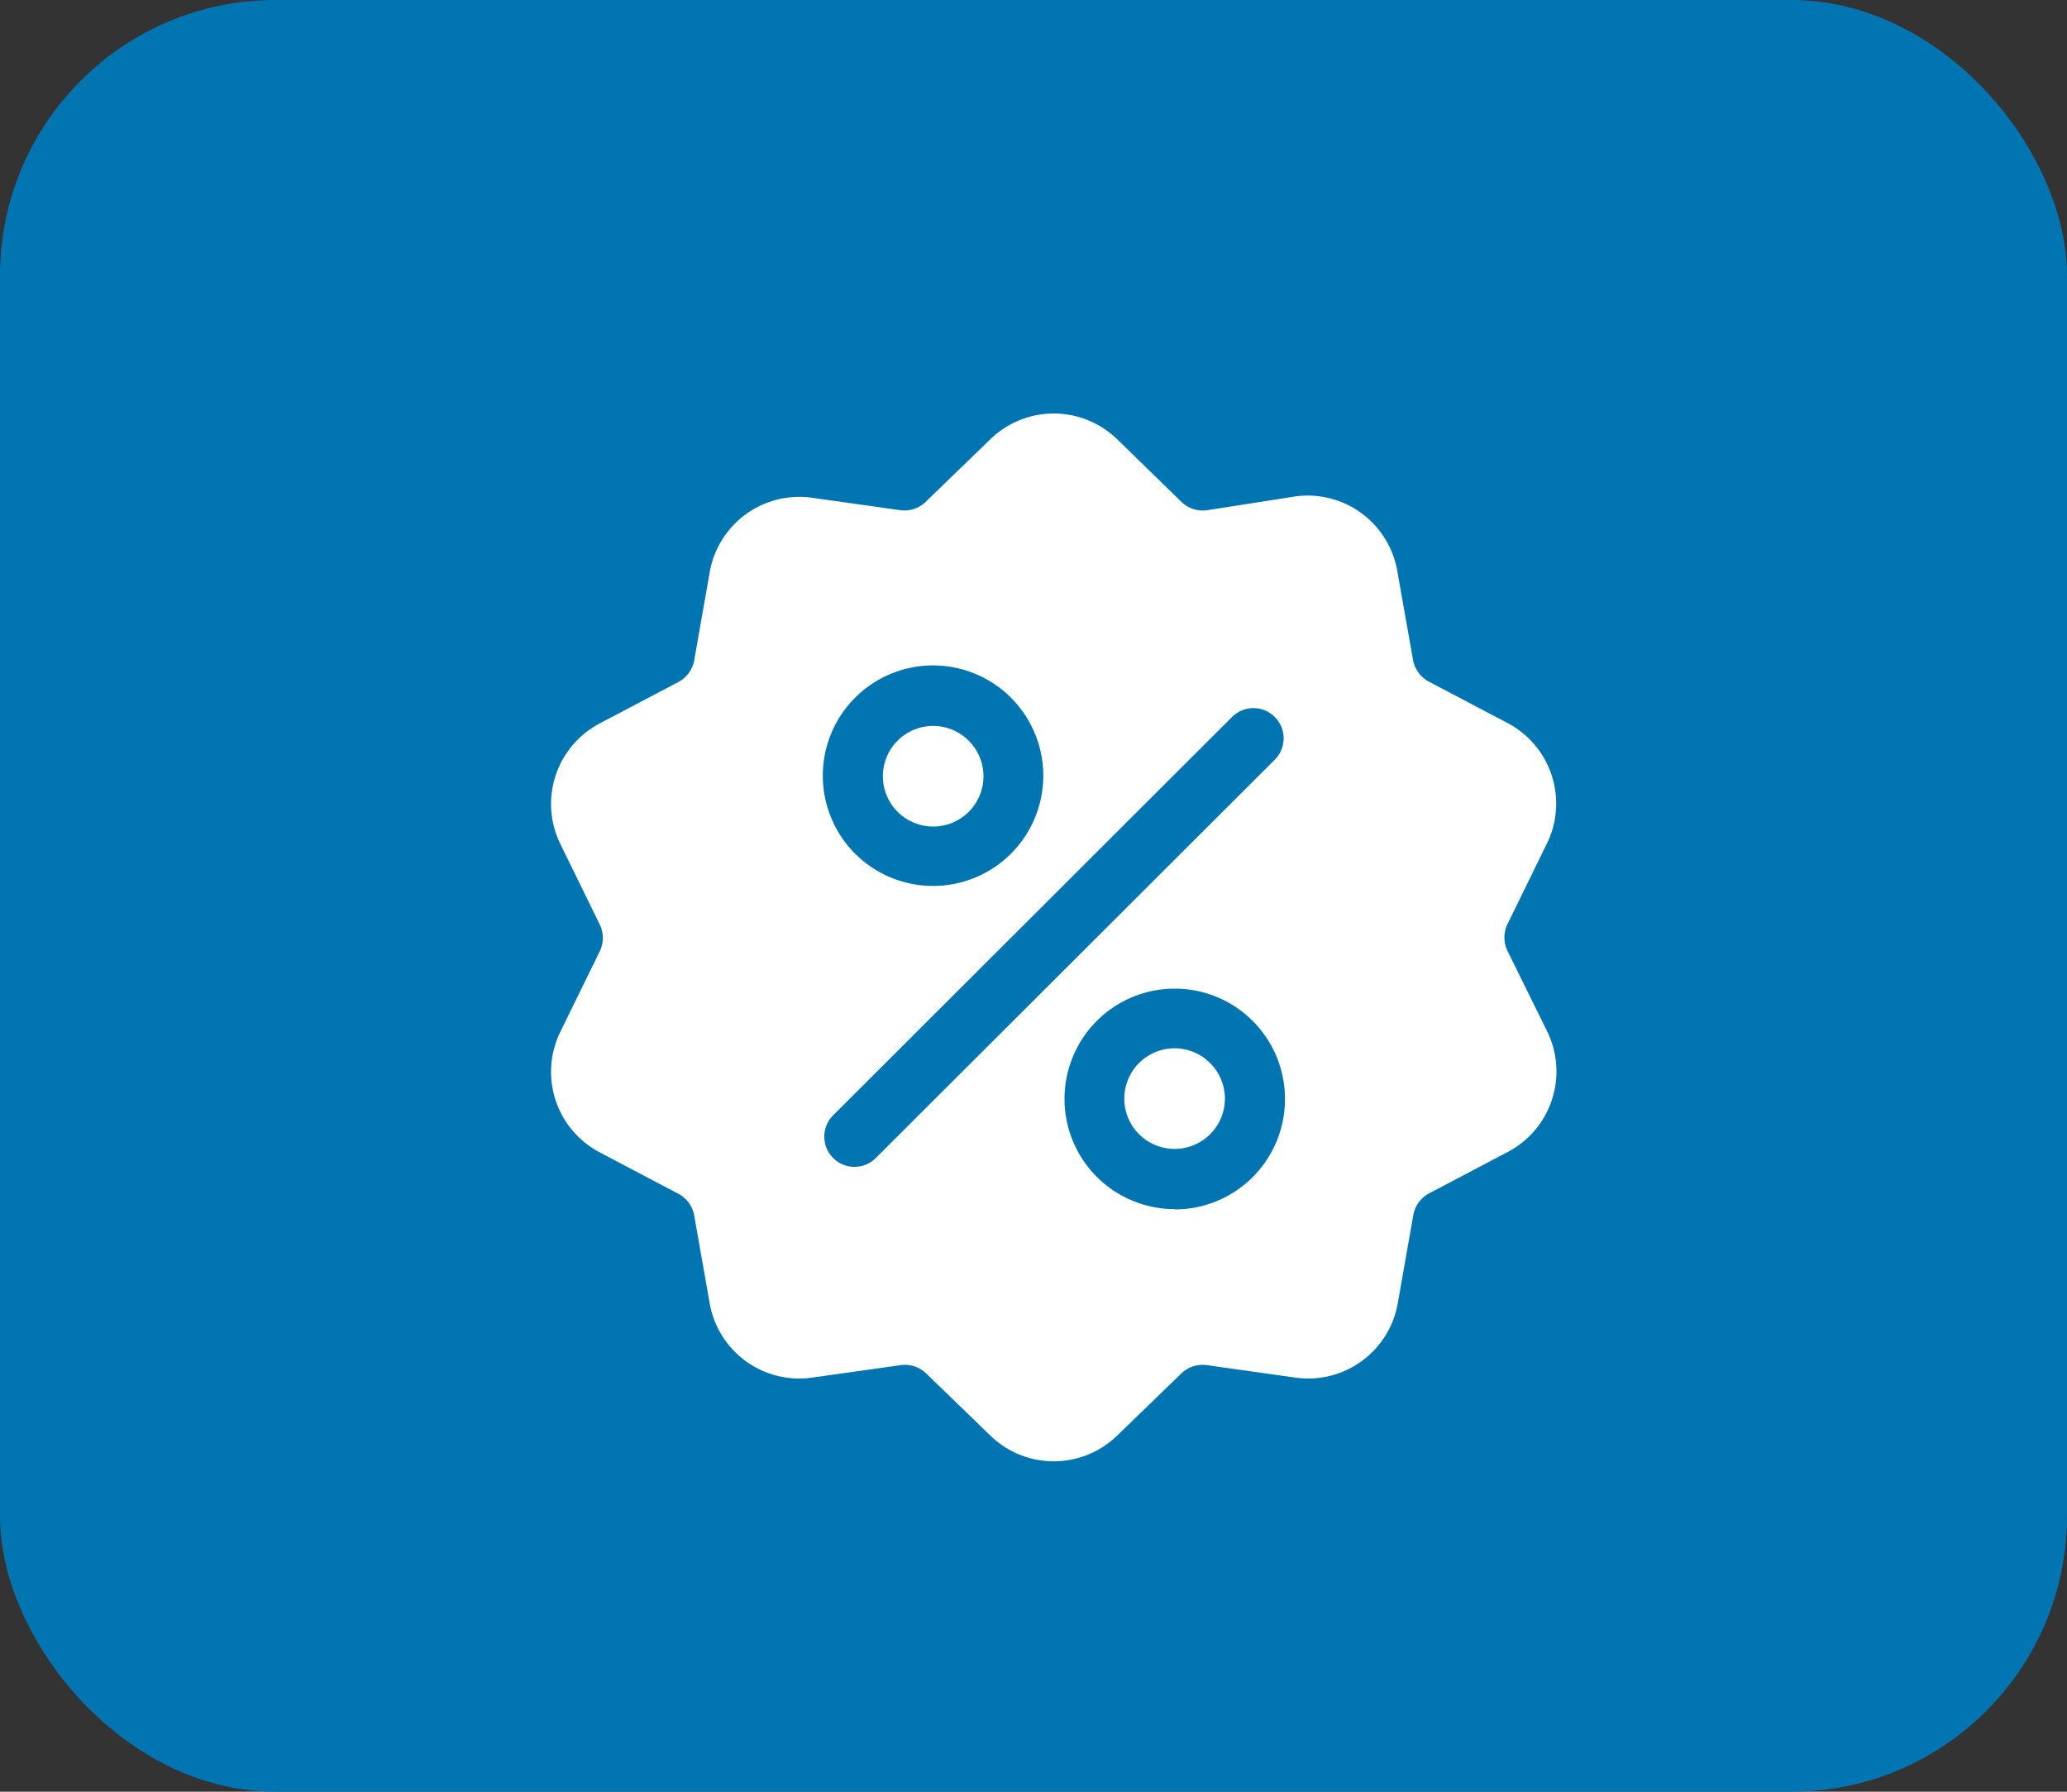 <svg id="Icon" xmlns="http://www.w3.org/2000/svg" width="15" height="13" viewBox="0 0 15 13">
  <rect x="0" y="0" width="15" height="13" fill="#333333" stroke="none"/>
  <rect id="BG" width="15" height="13" rx="2" fill="#0175b2"/>
  <g id="Icon-2" data-name="Icon" transform="translate(-6.359 3.002)">
    <g id="Group_4565" data-name="Group 4565" transform="translate(10.359 -0.002)">
      <g id="Group_4564" data-name="Group 4564" transform="translate(0 0)">
        <path id="Path_44998" data-name="Path 44998" d="M17.3,3.9a.223.223,0,0,1,0-.2l.284-.58a.66.66,0,0,0-.285-.876l-.57-.3a.223.223,0,0,1-.116-.159L16.5,1.147A.66.66,0,0,0,15.758.6L15.119.7a.223.223,0,0,1-.187-.061L14.467.186a.66.66,0,0,0-.922,0l-.464.449A.223.223,0,0,1,12.894.7l-.639-.09a.66.66,0,0,0-.746.542l-.112.636a.223.223,0,0,1-.116.159l-.57.3a.66.66,0,0,0-.285.876l.284.58a.223.223,0,0,1,0,.2l-.284.58a.66.66,0,0,0,.285.876l.57.3a.223.223,0,0,1,.116.159l.112.636A.66.66,0,0,0,12.16,7a.678.678,0,0,0,.095-.007l.639-.09a.223.223,0,0,1,.187.061l.464.449a.66.66,0,0,0,.922,0l.464-.449a.223.223,0,0,1,.187-.061l.639.09a.66.66,0,0,0,.746-.542l.112-.636a.223.223,0,0,1,.116-.159l.57-.3a.66.66,0,0,0,.285-.876ZM13.13,1.826a.8.8,0,1,1-.8.8A.8.8,0,0,1,13.13,1.826ZM12.715,5.4a.219.219,0,0,1-.31-.31L15.3,2.2a.219.219,0,0,1,.31.31Zm2.169.371a.8.8,0,1,1,.8-.8A.8.8,0,0,1,14.884,5.773Z" transform="translate(-10.359 0.002)" fill="#fff"/>
      </g>
    </g>
    <g id="Group_4567" data-name="Group 4567" transform="translate(14.518 4.604)">
      <g id="Group_4566" data-name="Group 4566">
        <path id="Path_44999" data-name="Path 44999" d="M290.817,310.141a.365.365,0,1,0,.365.365A.366.366,0,0,0,290.817,310.141Z" transform="translate(-290.452 -310.141)" fill="#fff"/>
      </g>
    </g>
    <g id="Group_4569" data-name="Group 4569" transform="translate(12.764 2.265)">
      <g id="Group_4568" data-name="Group 4568">
        <path id="Path_45000" data-name="Path 45000" d="M172.7,152.646a.365.365,0,1,0,.365.365A.366.366,0,0,0,172.7,152.646Z" transform="translate(-172.333 -152.646)" fill="#fff"/>
      </g>
    </g>
  </g>
</svg>
